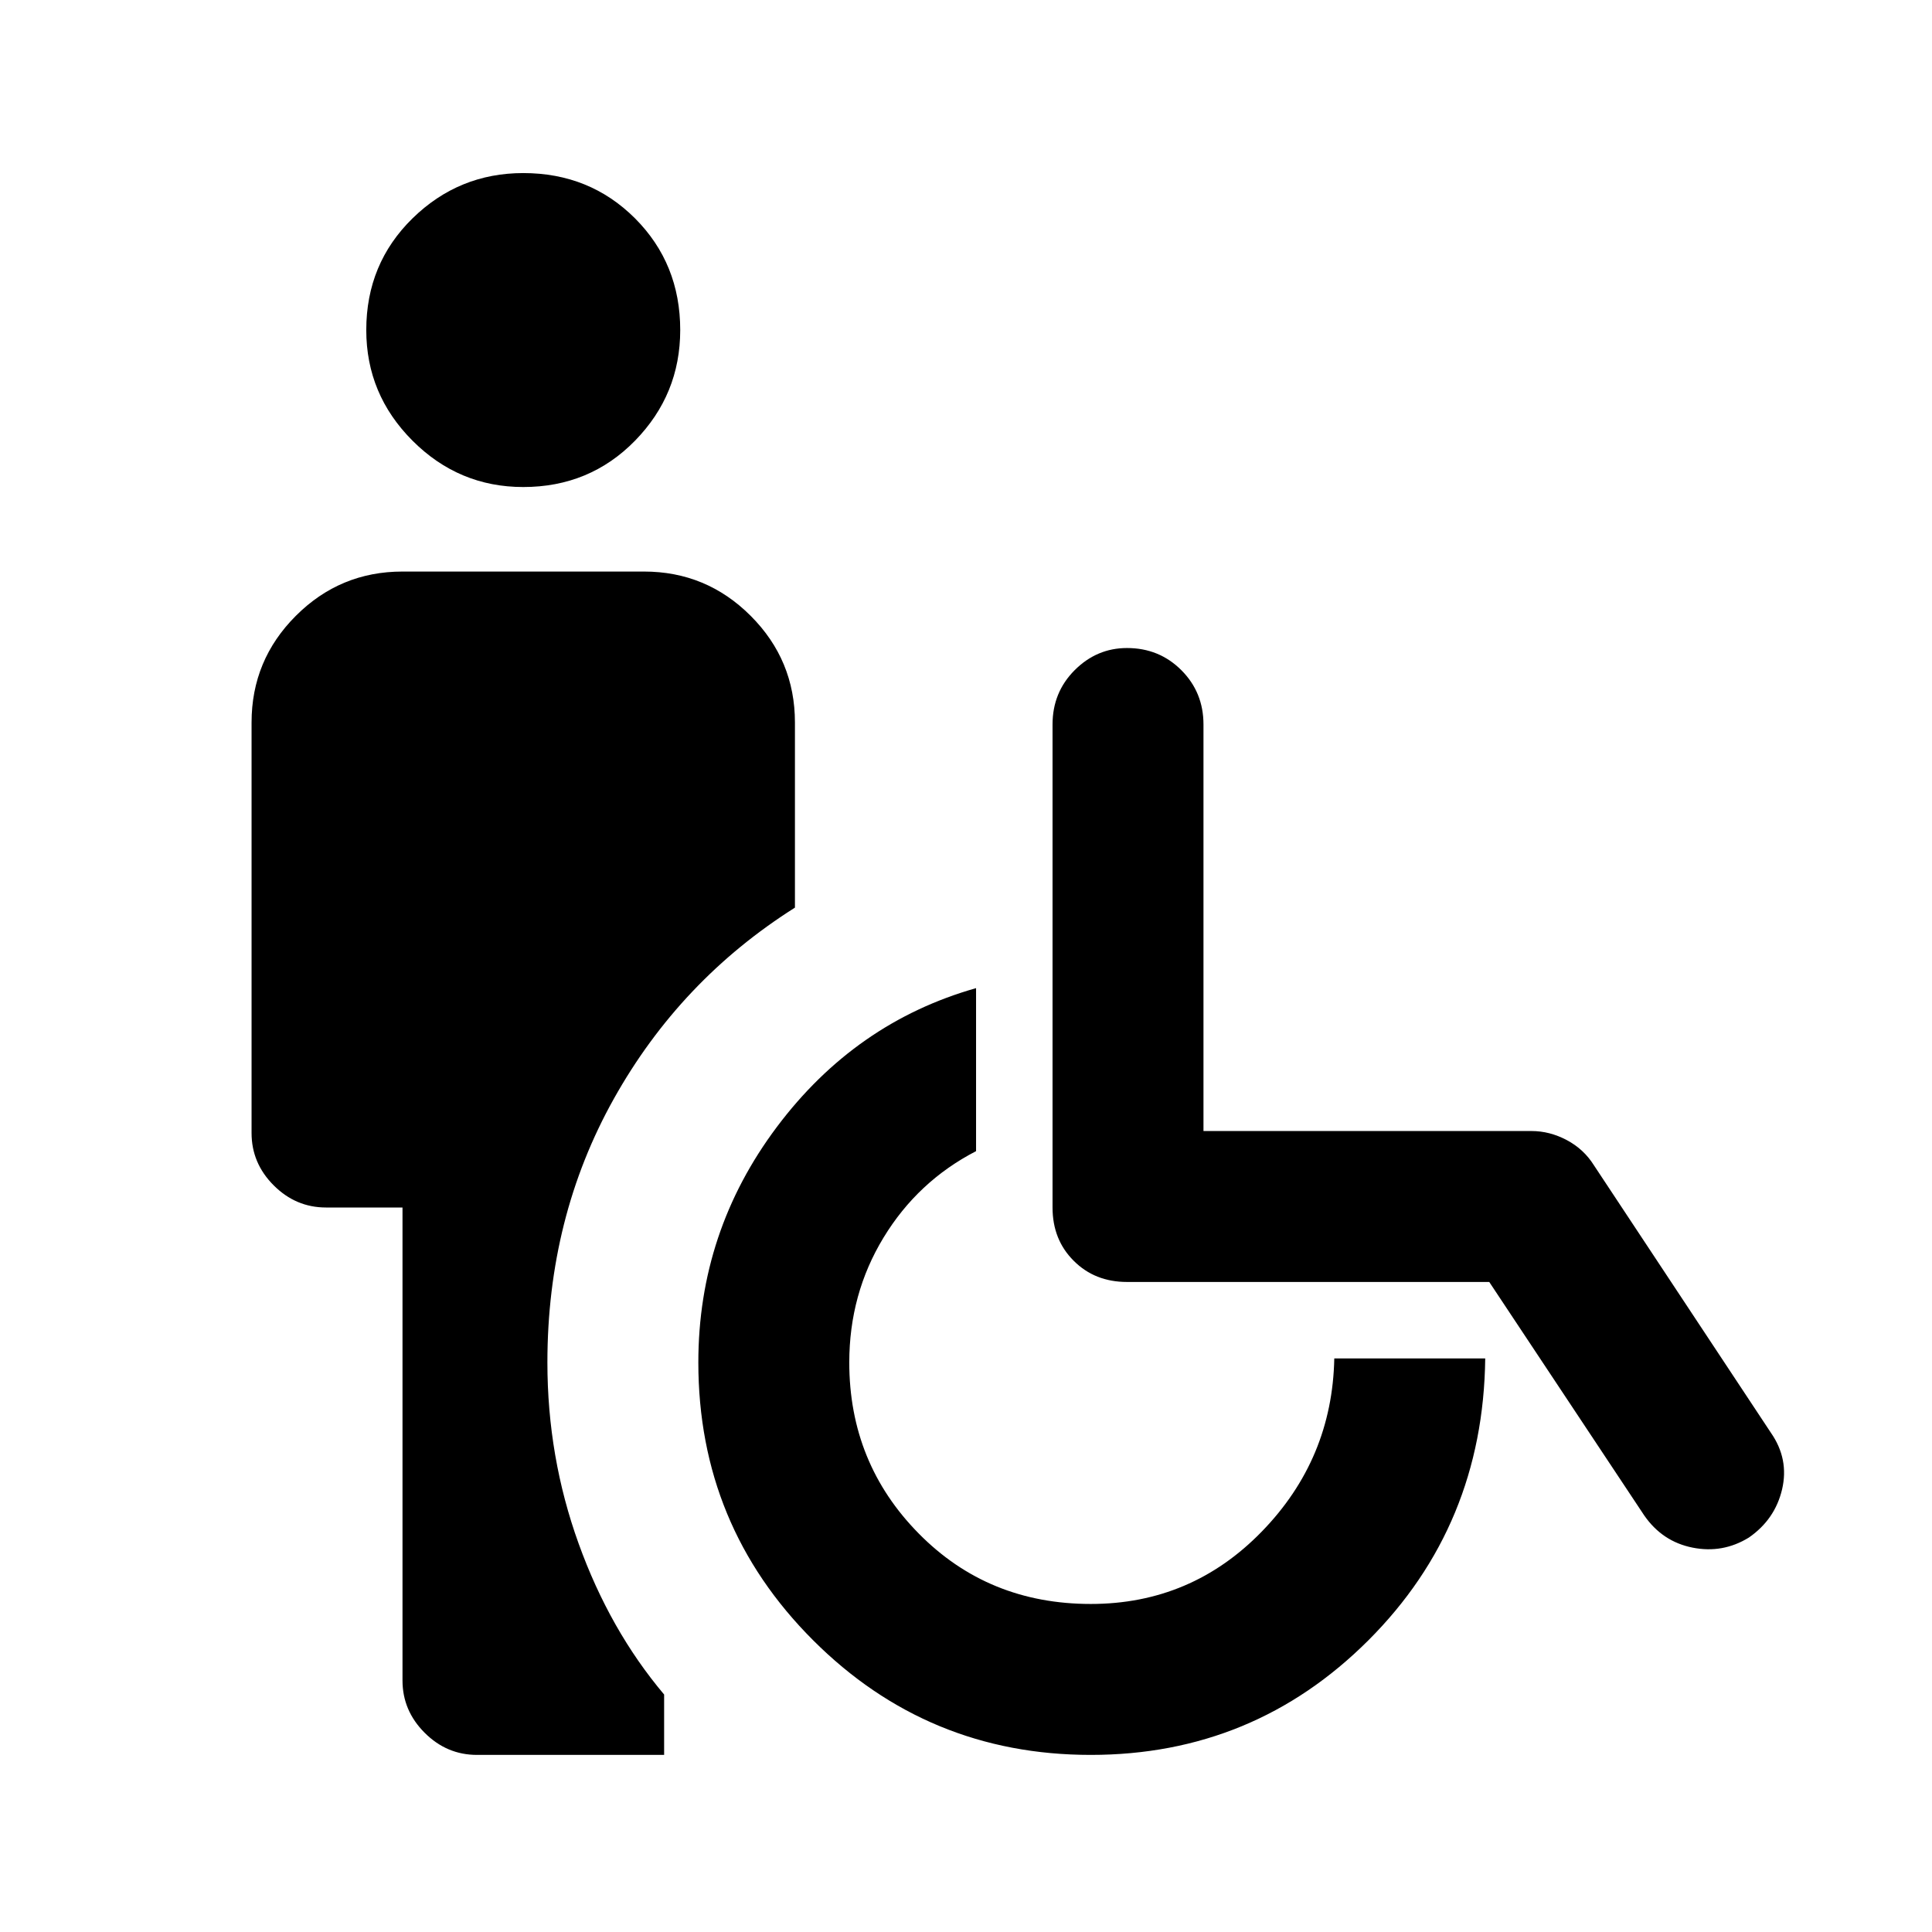 <svg xmlns="http://www.w3.org/2000/svg" height="24" width="24"><path d="M6.5 6.05q-.8 0-1.375-.575T4.55 4.1q0-.825.575-1.388Q5.7 2.15 6.5 2.15q.825 0 1.388.562.562.563.562 1.388 0 .8-.562 1.375-.563.575-1.388.575ZM5.925 21.8q-.375 0-.65-.275T5 20.875V15h-.95q-.375 0-.65-.275t-.275-.65v-5.1q0-.775.55-1.325Q4.225 7.1 5 7.1h3q.775 0 1.325.55.55.55.55 1.325v2.3q-1.425.9-2.25 2.375T6.8 16.925q0 1.175.388 2.25.387 1.075 1.062 1.875v.75Zm7.625 0q-2.025 0-3.45-1.425-1.425-1.425-1.425-3.45 0-1.625.975-2.925.975-1.3 2.475-1.725V14.3q-.725.375-1.15 1.075-.425.7-.425 1.55 0 1.25.863 2.125.862.875 2.137.875 1.25 0 2.125-.9t.9-2.15h1.875q-.025 2.075-1.45 3.5-1.425 1.425-3.45 1.425Zm6.875-2.975-1.925-2.9H14q-.4 0-.662-.263-.263-.262-.263-.662V9q0-.4.275-.675T14 8.05q.4 0 .675.275T14.95 9v5.05h4.075q.225 0 .437.112.213.113.338.313L22 17.8q.225.325.138.7-.088.375-.413.6-.325.2-.7.125-.375-.075-.6-.4Z"/></svg>